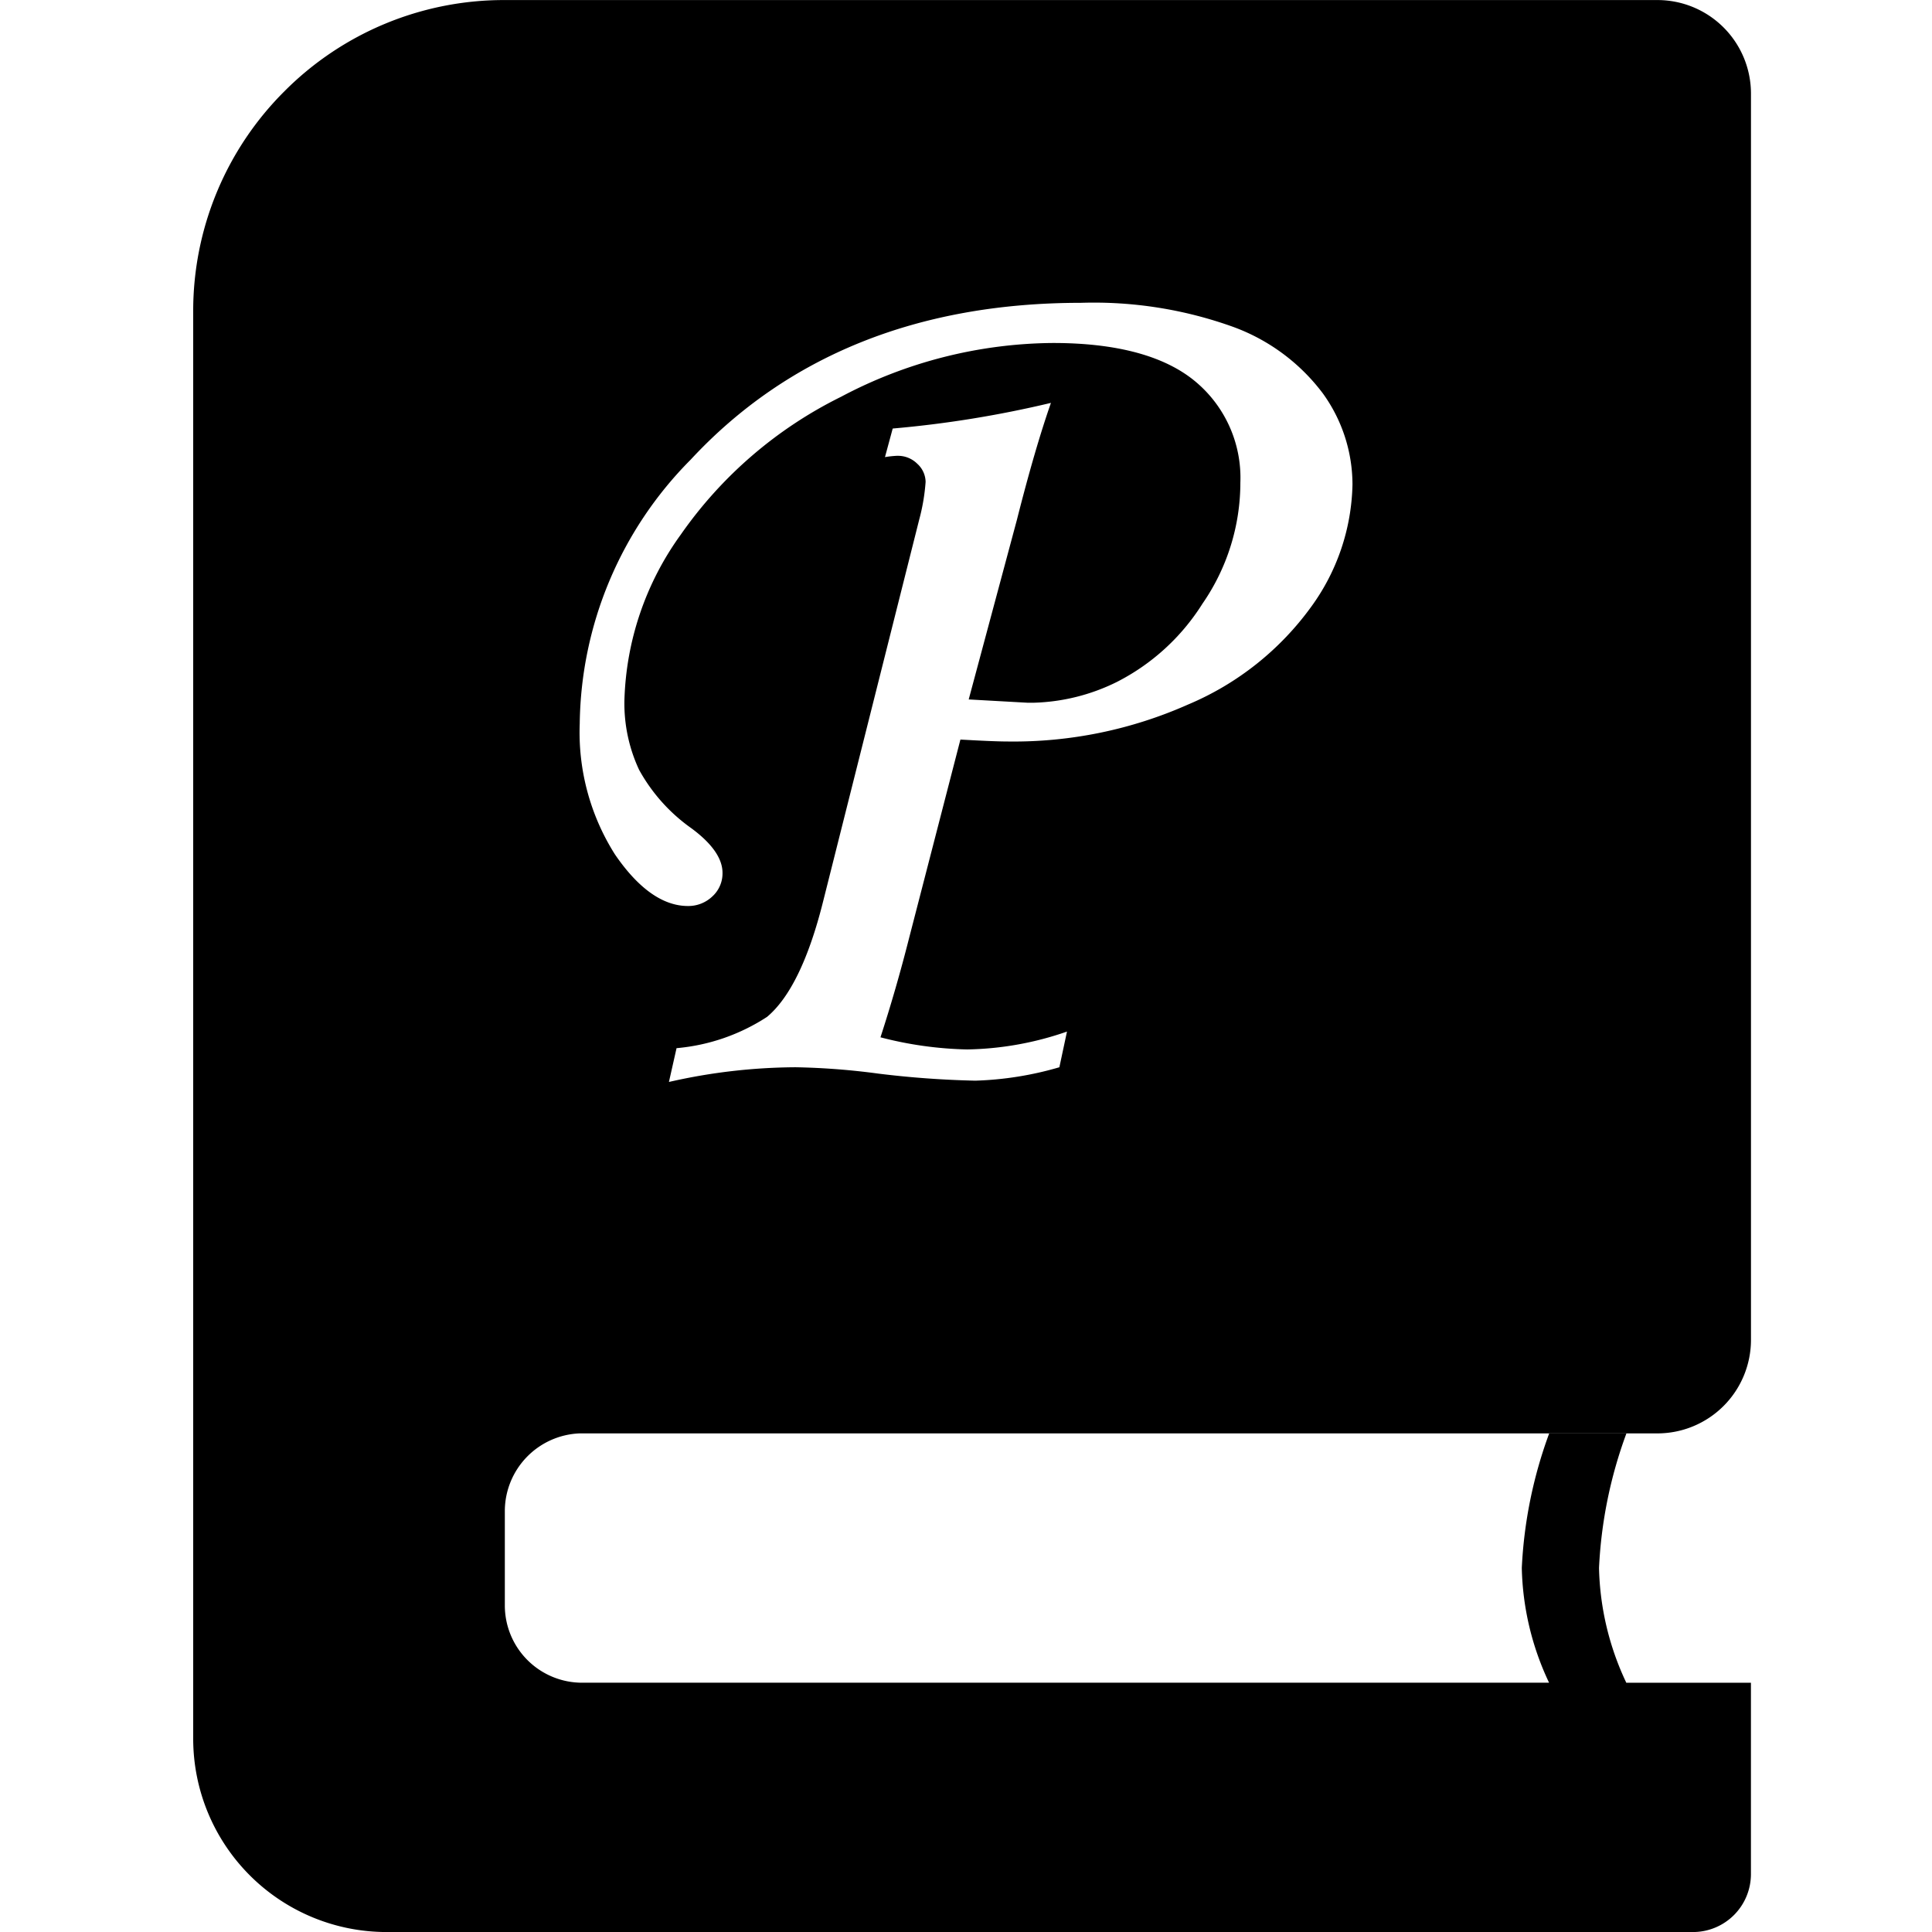 <svg xmlns="http://www.w3.org/2000/svg" xmlns:xlink="http://www.w3.org/1999/xlink" width="100" height="100" viewBox="0 0 100 100"><defs><clipPath id="b"><rect width="100" height="100"/></clipPath></defs><g id="a" clip-path="url(#b)"><path d="M-3179.365-13205H-3247a10.01,10.01,0,0,1-10-10v-73.871a16.043,16.043,0,0,1,4.725-11.41,16.022,16.022,0,0,1,11.4-4.718h59.667a4.842,4.842,0,0,1,4.838,4.835v64.515a4.844,4.844,0,0,1-4.838,4.839H-3237a4.032,4.032,0,0,0-3.87,4v4.905a4,4,0,0,0,4,4h50.05a14.557,14.557,0,0,1-1.412-5.94,23.3,23.3,0,0,1,1.411-6.946l0-.013h4l0,.006a23.187,23.187,0,0,0-1.414,6.953,14.577,14.577,0,0,0,1.408,5.932l0,.009h6.455v9.9A3,3,0,0,1-3179.365-13205Zm-41.175-76.409a1.411,1.411,0,0,1,1.018.411,1.292,1.292,0,0,1,.431.941,10.259,10.259,0,0,1-.331,1.95l-4.975,19.768c-.744,2.975-1.72,4.983-2.9,5.97a10.2,10.2,0,0,1-4.685,1.62l-.394,1.749a29.979,29.979,0,0,1,6.562-.761,36.733,36.733,0,0,1,4.284.33,49.514,49.514,0,0,0,5.012.364,17.3,17.3,0,0,0,4.351-.694l.394-1.847a16.462,16.462,0,0,1-5.169.925,19.291,19.291,0,0,1-4.485-.628c.534-1.639,1.033-3.368,1.483-5.142l2.655-10.269c1.2.067,1.959.1,2.468.1a22.239,22.239,0,0,0,9.323-1.917,15.087,15.087,0,0,0,6.348-5.032,11.109,11.109,0,0,0,2.154-6.354,8.061,8.061,0,0,0-1.536-4.718,10.156,10.156,0,0,0-4.621-3.433,21.292,21.292,0,0,0-7.9-1.252c-8.407,0-15.2,2.731-20.2,8.12a19.7,19.7,0,0,0-5.74,13.66,11.808,11.808,0,0,0,1.82,6.766c1.213,1.775,2.486,2.675,3.783,2.675a1.8,1.8,0,0,0,1.259-.494,1.611,1.611,0,0,0,.528-1.223c0-.744-.544-1.521-1.616-2.311a9.045,9.045,0,0,1-2.7-3.019,8.111,8.111,0,0,1-.761-3.616,15.353,15.353,0,0,1,2.918-8.562,21.965,21.965,0,0,1,8.294-7.132,23.736,23.736,0,0,1,10.976-2.785c3.26,0,5.718.655,7.306,1.946a6.485,6.485,0,0,1,2.387,5.279,11.014,11.014,0,0,1-1.963,6.271,11.276,11.276,0,0,1-4.454,4.061,10.3,10.3,0,0,1-4.274,1.063c-.1,0-.21,0-.324,0h-.007l-3.039-.17,2.494-9.293c.624-2.466,1.217-4.5,1.763-6.057a56.3,56.3,0,0,1-8.191,1.328l-.4,1.479A5.005,5.005,0,0,1-3220.54-13281.411Z" transform="translate(3267 13305.002)"/></g></svg>